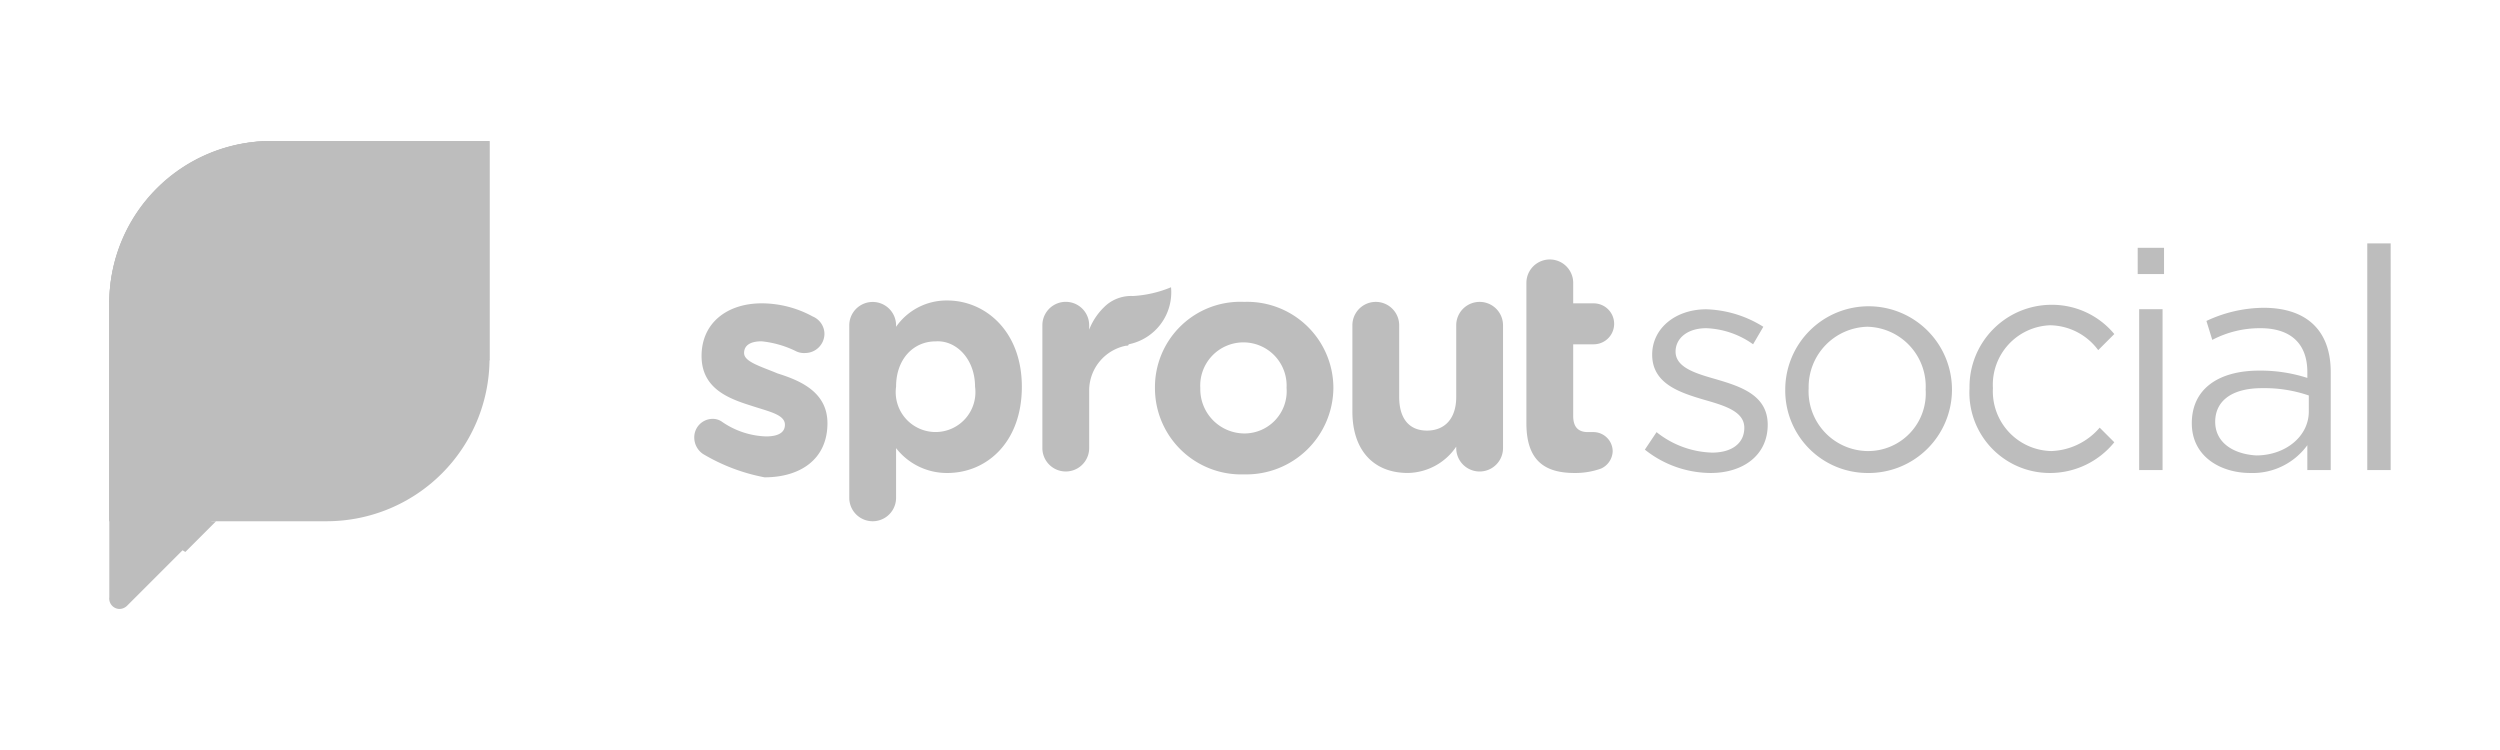 <svg xmlns="http://www.w3.org/2000/svg" xmlns:xlink="http://www.w3.org/1999/xlink" width="200" height="60" viewBox="0 0 200 60">
  <defs>
    <clipPath id="clip-Sproutsocial_200x60">
      <rect width="200" height="60"/>
    </clipPath>
  </defs>
  <g id="Sproutsocial_200x60" clip-path="url(#clip-Sproutsocial_200x60)">
    <g id="Sprout-Social-Logo-Horizontal-Lockup" transform="translate(8.744 11.281)">
      <path id="Path_62" data-name="Path 62" d="M78.14,10.51a9.252,9.252,0,0,1-3.042.7,3.075,3.075,0,0,0-2.106.7h0a5.083,5.083,0,0,0-1.4,1.989v-.351a1.872,1.872,0,1,0-3.744,0v9.828a1.872,1.872,0,1,0,3.744,0V18.7a3.661,3.661,0,0,1,2.925-3.51c.117,0,.234,0,.234-.117h0A4.241,4.241,0,0,0,78.14,10.51Zm95.7,14.624h1.872V7h-1.872Zm-12.4-10.413a8.189,8.189,0,0,1,3.861-.936c2.34,0,3.744,1.17,3.744,3.51v.468a12.189,12.189,0,0,0-3.861-.585c-3.159,0-5.382,1.4-5.382,4.212,0,2.691,2.34,3.978,4.68,3.978a5.409,5.409,0,0,0,4.563-2.223v1.989h1.872V17.3c0-3.393-1.989-5.148-5.382-5.148a10.923,10.923,0,0,0-4.563,1.053Zm.234,6.552c0-1.638,1.287-2.691,3.744-2.691a10.916,10.916,0,0,1,3.744.585v1.287c0,1.989-1.872,3.51-4.212,3.51C163.078,23.847,161.674,22.911,161.674,21.273Zm-6.2-11.816h2.106V7.351h-2.106Zm.117,15.677h1.872V12.265h-1.872Zm-7.137.234a6.614,6.614,0,0,0,5.148-2.457l-1.17-1.17a5.327,5.327,0,0,1-3.861,1.872,4.779,4.779,0,0,1-4.68-5.031,4.761,4.761,0,0,1,4.563-5.031,4.872,4.872,0,0,1,3.861,1.989l1.287-1.287a6.464,6.464,0,0,0-5.031-2.34,6.566,6.566,0,0,0-6.552,6.669A6.429,6.429,0,0,0,148.454,25.368Zm-14.624,0a6.669,6.669,0,1,0-6.552-6.669A6.592,6.592,0,0,0,133.83,25.368Zm0-11.7a4.779,4.779,0,0,1,4.68,5.031,4.61,4.61,0,0,1-4.68,4.914,4.779,4.779,0,0,1-4.68-5.031A4.823,4.823,0,0,1,133.83,13.669Zm-12.518,11.7c2.574,0,4.563-1.4,4.563-3.861h0c0-2.34-2.106-3.042-4.095-3.627-1.638-.468-3.276-.936-3.276-2.223h0c0-1.053.936-1.872,2.457-1.872a6.874,6.874,0,0,1,3.744,1.287l.819-1.4a9.081,9.081,0,0,0-4.563-1.4c-2.457,0-4.329,1.521-4.329,3.627h0c0,2.34,2.223,3.042,4.212,3.627,1.638.468,3.159.936,3.159,2.223h0c0,1.287-1.053,1.989-2.574,1.989a7.457,7.457,0,0,1-4.446-1.638l-.936,1.4A8.5,8.5,0,0,0,121.311,25.368ZM106.57,21.39c0,3.042,1.521,3.978,3.861,3.978a6.119,6.119,0,0,0,2.106-.351,1.58,1.58,0,0,0,.936-1.4,1.549,1.549,0,0,0-1.521-1.521h-.468c-.819,0-1.17-.468-1.17-1.287V15.073h1.638a1.638,1.638,0,0,0,0-3.276h-1.638V10.159a1.872,1.872,0,1,0-3.744,0V21.39ZM104.7,23.379V13.552a1.872,1.872,0,1,0-3.744,0v5.733c0,1.755-.936,2.691-2.34,2.691s-2.223-.936-2.223-2.691V13.552a1.872,1.872,0,1,0-3.744,0v6.9c0,3.042,1.638,4.914,4.446,4.914a4.76,4.76,0,0,0,3.861-2.106v.117a1.872,1.872,0,1,0,3.744,0Zm-27.845-4.8a6.9,6.9,0,0,0,7.137,6.9,6.969,6.969,0,0,0,7.137-6.9h0a6.9,6.9,0,0,0-7.137-6.9,6.828,6.828,0,0,0-7.137,6.9Zm10.53,0a3.382,3.382,0,0,1-3.393,3.627,3.543,3.543,0,0,1-3.51-3.627h0a3.456,3.456,0,1,1,6.9,0ZM52.4,13.552V27.357a1.872,1.872,0,1,0,3.744,0V23.379a5.144,5.144,0,0,0,4.095,1.989c3.159,0,5.967-2.457,5.967-6.9h0c0-4.446-2.925-6.9-5.967-6.9a4.911,4.911,0,0,0-4.095,2.106v-.117a1.872,1.872,0,1,0-3.744,0Zm10.062,4.914a3.189,3.189,0,1,1-6.318,0h0c0-2.223,1.4-3.627,3.159-3.627,1.638-.117,3.159,1.4,3.159,3.627ZM40.7,23.847A1.587,1.587,0,0,1,40,22.56a1.475,1.475,0,0,1,1.521-1.521,1.254,1.254,0,0,1,.7.234,6.563,6.563,0,0,0,3.51,1.17c1.053,0,1.521-.351,1.521-.936h0c0-.819-1.287-1.053-2.691-1.521-1.872-.585-3.978-1.4-3.978-3.978h0c0-2.691,2.106-4.212,4.8-4.212a8.537,8.537,0,0,1,4.095,1.053,1.52,1.52,0,0,1,.936,1.4,1.549,1.549,0,0,1-1.521,1.521,1.484,1.484,0,0,1-.7-.117,8.075,8.075,0,0,0-2.808-.819c-.936,0-1.4.351-1.4.936h0c0,.7,1.287,1.053,2.691,1.638,1.872.585,3.978,1.521,3.978,3.978h0c0,2.925-2.223,4.329-5.031,4.329A15.079,15.079,0,0,1,40.7,23.847Z" transform="translate(6.798 1.19)" fill="#bdbdbd"/>
      <path id="Path_63" data-name="Path 63" d="M12.986,0A13.008,13.008,0,0,0,0,12.869V36.5a.834.834,0,0,0,.819.936A.894.894,0,0,0,1.4,37.2l7.02-7.02h8.892A12.932,12.932,0,0,0,30.3,17.315h0V0Z" fill="#bdbdbd"/>
      <path id="Path_64" data-name="Path 64" d="M28.549,0H11V17.549Z" transform="translate(1.869)" fill="#bdbdbd"/>
      <g id="Group_13" data-name="Group 13">
        <path id="Path_65" data-name="Path 65" d="M12.869,0A12.932,12.932,0,0,0,0,12.986V30.419L12.869,17.432Z" fill="#bdbdbd"/>
      </g>
      <g id="Group_14" data-name="Group 14" transform="translate(12.869)">
        <path id="Path_66" data-name="Path 66" d="M28.549,0,11,17.549H28.549Z" transform="translate(-11)" fill="#bdbdbd"/>
      </g>
      <path id="Path_67" data-name="Path 67" d="M8.252,26H1.7l4.095,2.457L8.252,26" transform="translate(0.289 4.419)" fill="#bdbdbd" fill-rule="evenodd"/>
      <path id="Path_68" data-name="Path 68" d="M28.532,0H11.1V17.432L28.532,0" transform="translate(1.886)" fill="#bdbdbd" fill-rule="evenodd"/>
      <path id="Path_69" data-name="Path 69" d="M12.986,0A13.032,13.032,0,0,0,0,12.986V30.419L12.986,17.432V0" fill="#bdbdbd" fill-rule="evenodd"/>
      <path id="Path_70" data-name="Path 70" d="M28.532,0,11.1,17.432H28.532V0" transform="translate(1.886)" fill="#bdbdbd" fill-rule="evenodd"/>
      <path id="Path_71" data-name="Path 71" d="M12.986,14.9,0,27.886H17.432A13.032,13.032,0,0,0,30.419,14.9H12.986" transform="translate(0 2.532)" fill="#bdbdbd" fill-rule="evenodd"/>
    </g>
  </g>
</svg>
